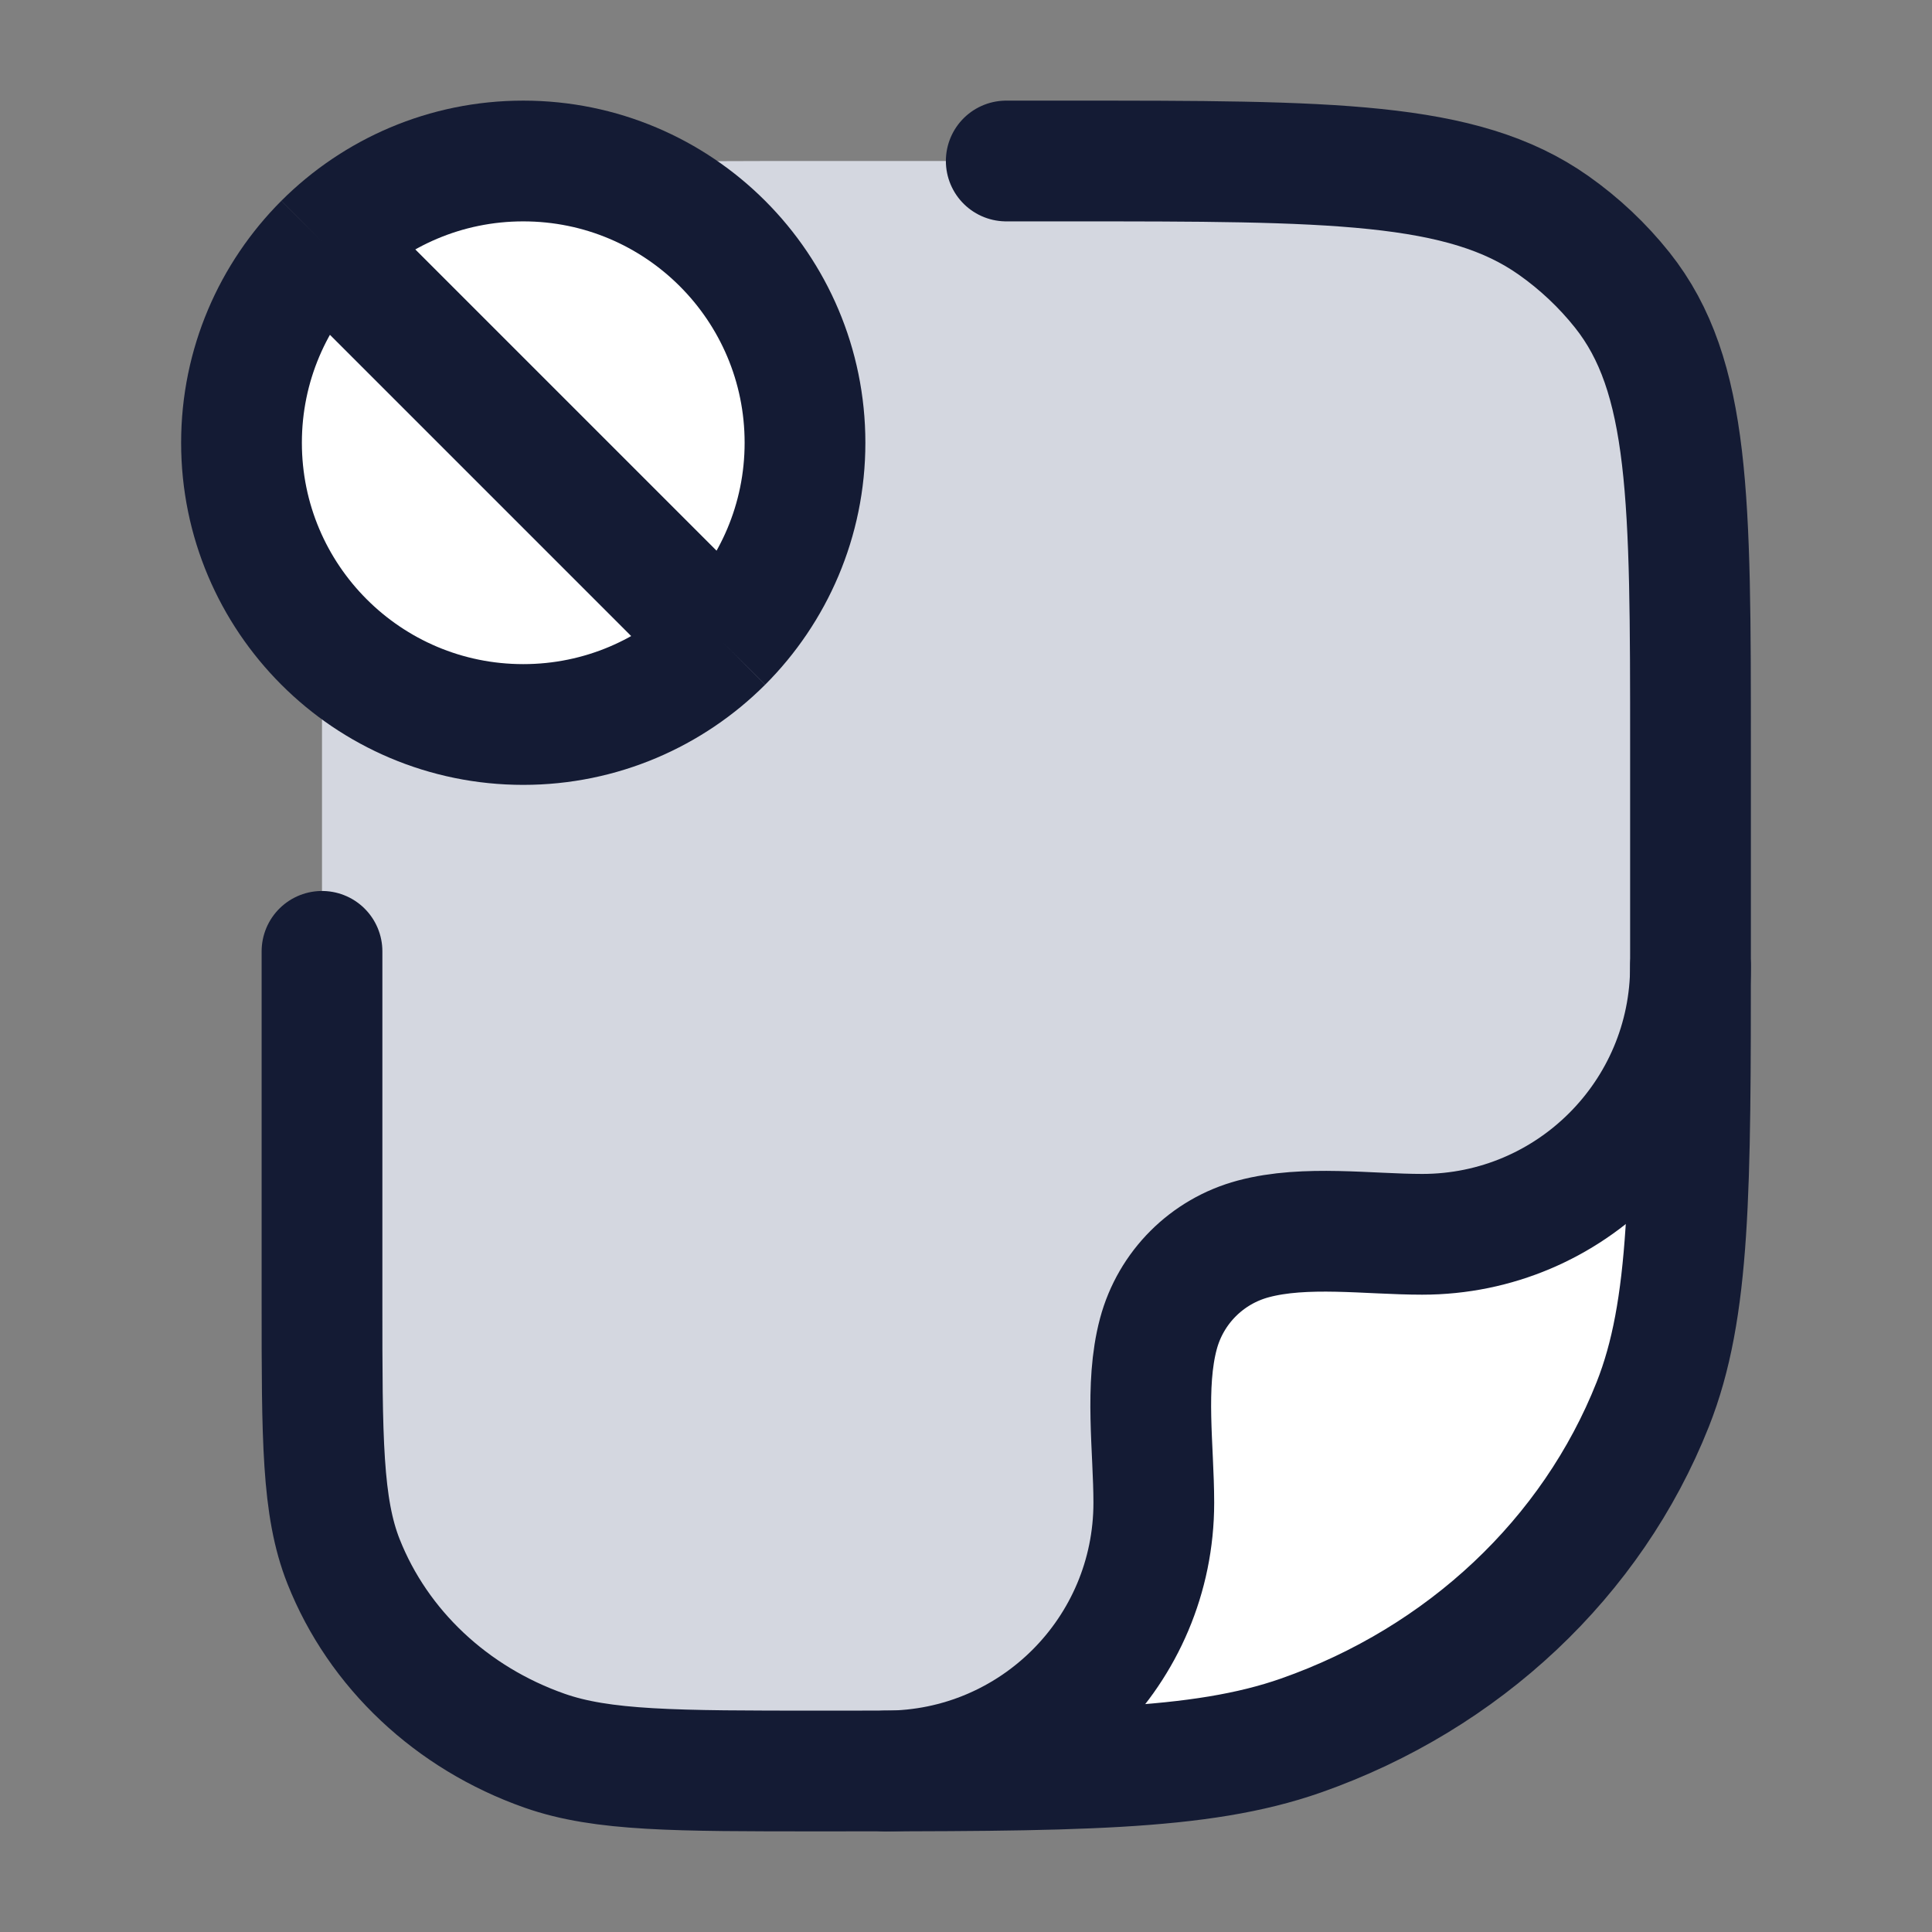 <svg width="24" height="24" viewBox="0 0 24 24" fill="none" xmlns="http://www.w3.org/2000/svg">
<rect x="0" y="0" width="24" height="24" fill="#808080" stroke="none"/>
<path d="M13.273 2H10C7.172 2 5.757 2 4.879 2.879C4 3.757 4 5.172 4 8V16.182C4 17.875 4 18.722 4.268 19.398C4.699 20.485 5.61 21.342 6.765 21.748C7.483 22 8.383 22 10.182 22C13.33 22 14.904 22 16.162 21.559C18.183 20.849 19.777 19.349 20.531 17.446C21 16.263 21 14.781 21 11.818V9.273C21 6.203 21 4.669 20.152 3.603C19.909 3.298 19.621 3.026 19.297 2.798C18.165 2 16.534 2 13.273 2Z" fill="#D4D7E0"/>
<path d="M10 5.5C10 6.466 9.608 7.341 8.975 7.975C8.341 8.608 7.466 9 6.5 9C4.567 9 3 7.433 3 5.5C3 4.534 3.392 3.659 4.025 3.025C4.659 2.392 5.534 2 6.5 2C8.433 2 10 3.567 10 5.5Z" fill="white"/>
<path d="M17.667 15.333C19.508 15.333 21 13.841 21 12C21.444 14 21.4 18.6 17.667 21C17.111 21.333 15 22 11 22C12.841 22 14.333 20.508 14.333 18.667C14.333 18.001 14.217 17.216 14.39 16.569C14.544 15.993 14.993 15.544 15.569 15.39C16.216 15.217 17.001 15.333 17.667 15.333Z" fill="white"/>
<path d="M8.975 7.975C9.608 7.341 10 6.466 10 5.5C10 3.567 8.433 2 6.5 2C5.534 2 4.659 2.392 4.025 3.025M8.975 7.975C8.341 8.608 7.466 9 6.5 9C4.567 9 3 7.433 3 5.5C3 4.534 3.392 3.659 4.025 3.025M8.975 7.975L4.025 3.025" stroke="#141B34" stroke-width="1.5"/>
<path d="M12.5 2H13.273C16.534 2 18.165 2 19.297 2.798C19.621 3.026 19.909 3.298 20.152 3.603C21 4.669 21 6.203 21 9.273V11.818C21 14.781 21 16.263 20.531 17.446C19.777 19.349 18.183 20.849 16.162 21.559C14.904 22 13.33 22 10.182 22C8.383 22 7.483 22 6.765 21.748C5.61 21.342 4.699 20.485 4.268 19.398C4 18.722 4 17.875 4 16.182V11.818" stroke="#141B34" stroke-width="1.5" stroke-linecap="round" stroke-linejoin="round"/>
<path d="M21 12C21 13.841 19.508 15.333 17.667 15.333C17.001 15.333 16.216 15.217 15.569 15.39C14.993 15.544 14.544 15.993 14.39 16.569C14.217 17.216 14.333 18.001 14.333 18.667C14.333 20.508 12.841 22 11 22" stroke="#141B34" stroke-width="1.5" stroke-linecap="round" stroke-linejoin="round"/>
</svg>
